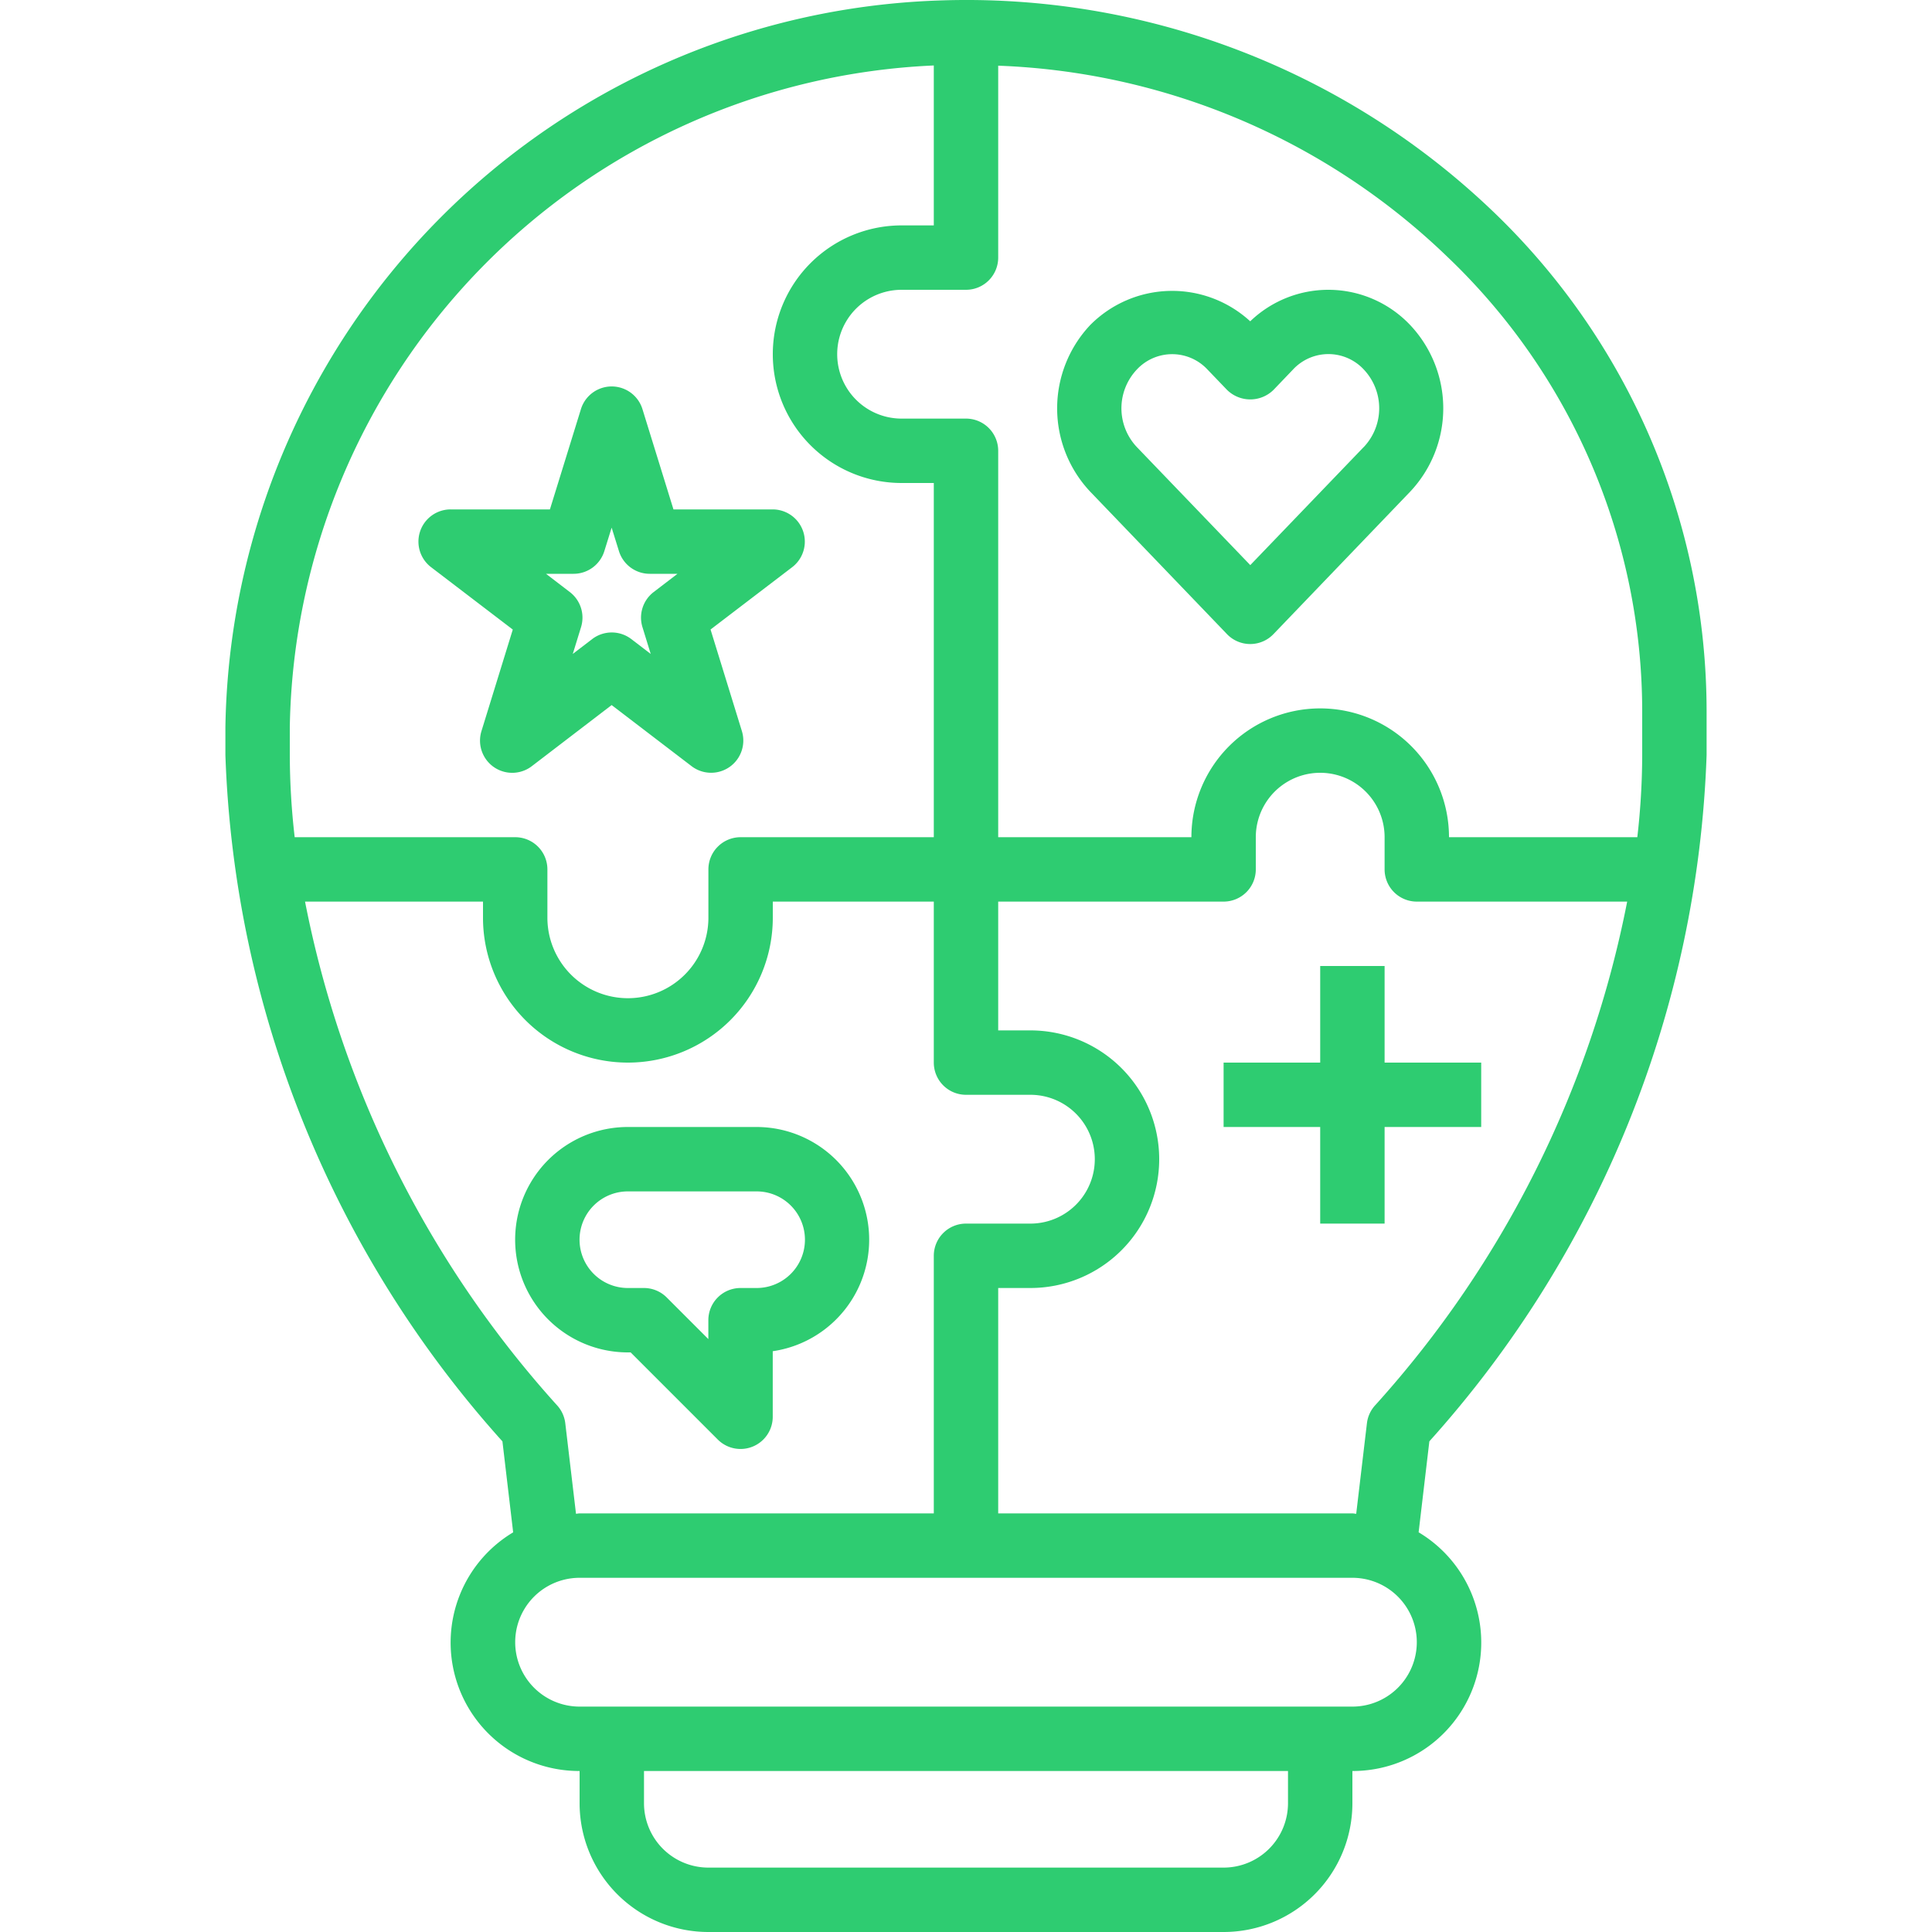 <svg xmlns="http://www.w3.org/2000/svg" width="36" height="36" viewBox="0 0 36 36"><defs><style>.a{fill:#fff;stroke:#707070;opacity:0;}.b{fill:#2ecc71;}.c{stroke:none;}.d{fill:none;}</style></defs><g transform="translate(-416 -1306)"><g class="a" transform="translate(416 1306)"><rect class="c" width="36" height="36"/><rect class="d" x="0.5" y="0.5" width="35" height="35"/></g><g transform="translate(416 1306)"><path class="b" d="M69.3.014A13.766,13.766,0,0,0,56,13.552v.524a20.153,20.153,0,0,0,5.162,12.787l.2,1.695A2.393,2.393,0,0,0,62.6,33.005v.6a2.4,2.4,0,0,0,2.4,2.4h9.6a2.4,2.4,0,0,0,2.4-2.4v-.6a2.393,2.393,0,0,0,1.234-4.448l.2-1.695A20.152,20.152,0,0,0,83.6,14.076V13.25a12.9,12.9,0,0,0-4.008-9.332A14.185,14.185,0,0,0,69.3.014ZM57.2,14.076v-.524a12.551,12.551,0,0,1,12-12.327v2.98h-.6a2.4,2.4,0,1,0,0,4.8h.6v6.6H65.6a.6.6,0,0,0-.6.6v.9a1.5,1.5,0,0,1-3,0v-.9a.6.6,0,0,0-.6-.6H57.291a13.568,13.568,0,0,1-.091-1.529Zm.28,2.729H60.8v.3a2.7,2.7,0,1,0,5.4,0v-.3h3v3a.6.6,0,0,0,.6.6H71a1.2,1.2,0,0,1,0,2.4H69.8a.6.6,0,0,0-.6.6v4.8H62.6c-.023,0-.045.006-.067.007l-.2-1.689a.6.6,0,0,0-.161-.341,19.593,19.593,0,0,1-4.688-9.377Zm18.32,16.8a1.2,1.2,0,0,1-1.2,1.2H65a1.2,1.2,0,0,1-1.2-1.2v-.6h12Zm1.2-1.8H62.6a1.2,1.2,0,1,1,0-2.4H77a1.2,1.2,0,0,1,0,2.4Zm.432-5.623a.6.6,0,0,0-.161.341l-.2,1.689c-.023,0-.044-.007-.067-.007H70.4v-4.2H71a2.4,2.4,0,1,0,0-4.8h-.6v-2.4h4.2a.6.6,0,0,0,.6-.6v-.6a1.2,1.2,0,0,1,2.4,0v.6a.6.6,0,0,0,.6.6h3.92a19.593,19.593,0,0,1-4.688,9.377ZM82.4,14.076a13.567,13.567,0,0,1-.091,1.529H78.8a2.4,2.4,0,0,0-4.8,0H70.4v-7.2a.6.6,0,0,0-.6-.6H68.6a1.2,1.2,0,0,1,0-2.4h1.2a.6.6,0,0,0,.6-.6V1.229A12.733,12.733,0,0,1,78.759,4.78,11.708,11.708,0,0,1,82.4,13.249Zm0,0" transform="translate(-51.8 -0.005)"/><path class="b" d="M267.715,72h0a2.1,2.1,0,0,0-1.457.587,2.15,2.15,0,0,0-2.981.069,2.264,2.264,0,0,0,0,3.106l2.548,2.654a.6.6,0,0,0,.866,0l2.547-2.654a2.263,2.263,0,0,0,0-3.106A2.1,2.1,0,0,0,267.715,72Zm.658,2.93-2.114,2.2-2.114-2.2a1.052,1.052,0,0,1,0-1.444.9.9,0,0,1,1.317,0l.364.379a.617.617,0,0,0,.866,0l.363-.379a.9.9,0,0,1,1.32,0,1.052,1.052,0,0,1,0,1.443Zm0,0" transform="translate(-242.962 -66.6)"/><path class="b" d="M130.152,284.2l1.624,1.624a.6.6,0,0,0,1.024-.424v-1.222a2.1,2.1,0,0,0-.3-4.178h-2.4a2.1,2.1,0,0,0,0,4.2Zm-.952-2.1a.9.9,0,0,1,.9-.9h2.4a.9.9,0,1,1,0,1.8h-.3a.6.6,0,0,0-.6.6v.352l-.776-.776A.6.6,0,0,0,130.4,283h-.3A.9.9,0,0,1,129.2,282.1Zm0,0" transform="translate(-118.401 -259)"/><path class="b" d="M107.6,101.938l1.489,1.138a.6.6,0,0,0,.938-.653l-.584-1.893,1.522-1.162a.6.6,0,0,0-.364-1.076h-1.849l-.578-1.869a.6.6,0,0,0-1.146,0l-.578,1.869H104.6a.6.6,0,0,0-.364,1.077l1.522,1.162-.584,1.893a.6.6,0,0,0,.938.653Zm-.709-2.446a.6.6,0,0,0,.573-.423l.136-.437.136.437a.6.6,0,0,0,.573.423h.518l-.444.34a.6.6,0,0,0-.209.653l.154.5-.362-.277a.6.6,0,0,0-.728,0l-.362.277.154-.5a.6.6,0,0,0-.209-.653l-.444-.34Zm0,0" transform="translate(-96.203 -88.8)"/><path class="b" d="M307,240h-1.2v1.8H304V243h1.8v1.8H307V243h1.8v-1.2H307Zm0,0" transform="translate(-281.2 -222)"/></g></g></svg>